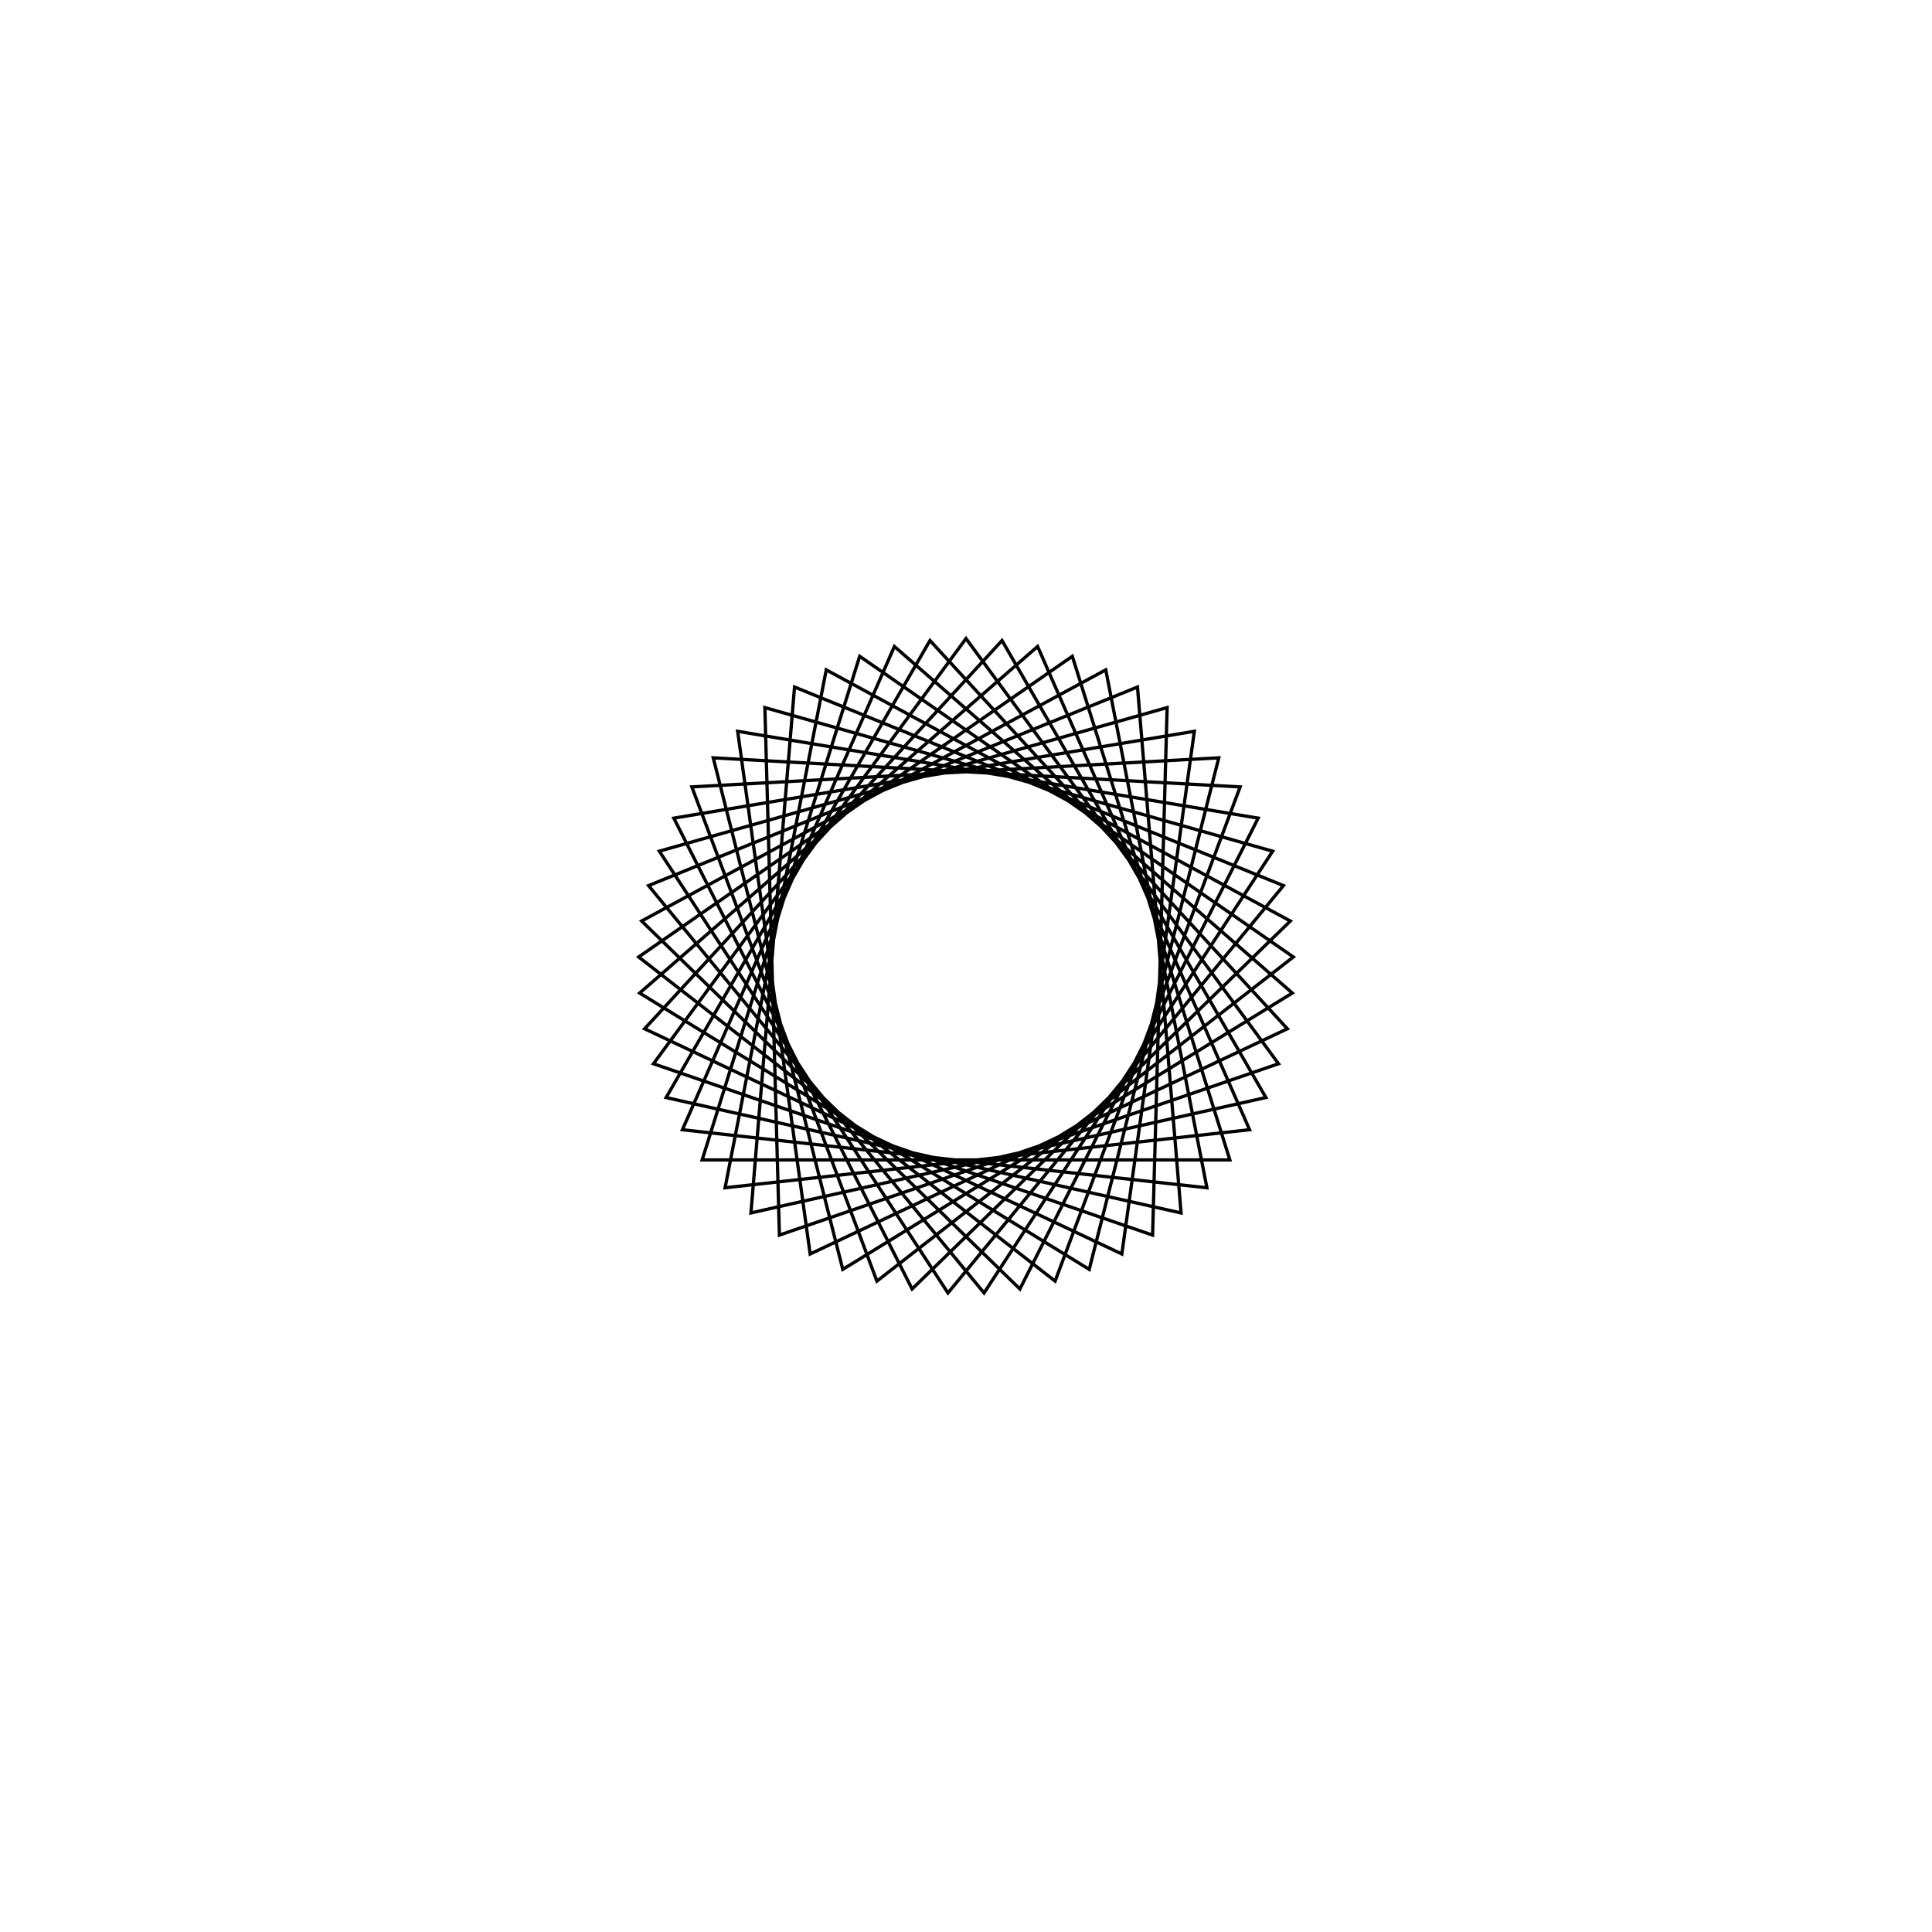 <?xml version='1.0' encoding='UTF-8'?>
<svg xmlns:href='http://www.w3.org/1999/xlink' width='590' xmlns='http://www.w3.org/2000/svg' href:xlink='xlink' height='590'>
  <defs/>
  <g id='canvas' transform='matrix(1,0,0,-1,0,590) translate(295,295)'>
    <path style='fill:none;stroke:black' d='M0,100 L95.441,-29.851 L-56.981,-82.178 L-61.421,78.914 L93.651,35.064 L5.509,-99.848 L-96.94,24.549 L52.367,85.192 L65.675,-75.411 L-91.577,-40.17 L-11.001,99.393 L98.145,-19.171 L-47.595,-87.947 L-69.73,71.678 L89.225,45.153 L16.459,-98.636 L-99.052,13.735 L42.678,90.436 L73.572,-67.728 L-86.603,-50 L-21.868,97.58 L99.658,-8.258 L-37.631,-92.649 L-77.192,63.572 L83.717,54.695 L27.21,-96.227 L-99.962,2.755 L32.47,94.582 L80.577,-59.224 L-80.577,-59.224 L-32.47,94.582 L99.962,2.755 L-27.21,-96.227 L-83.717,54.695 L77.192,63.572 L37.631,-92.649 L-99.658,-8.258 L21.868,97.58 L86.603,-50 L-73.572,-67.728 L-42.678,90.436 L99.052,13.735 L-16.459,-98.636 L-89.225,45.153 L69.73,71.678 L47.595,-87.947 L-98.145,-19.171 L11.001,99.393 L91.577,-40.17 L-65.675,-75.411 L-52.367,85.192 L96.94,24.549 L-5.509,-99.848 L-93.651,35.064 L61.421,78.914 L56.981,-82.178 L-95.441,-29.851 L0,100 Z'/>
  </g>
</svg>
